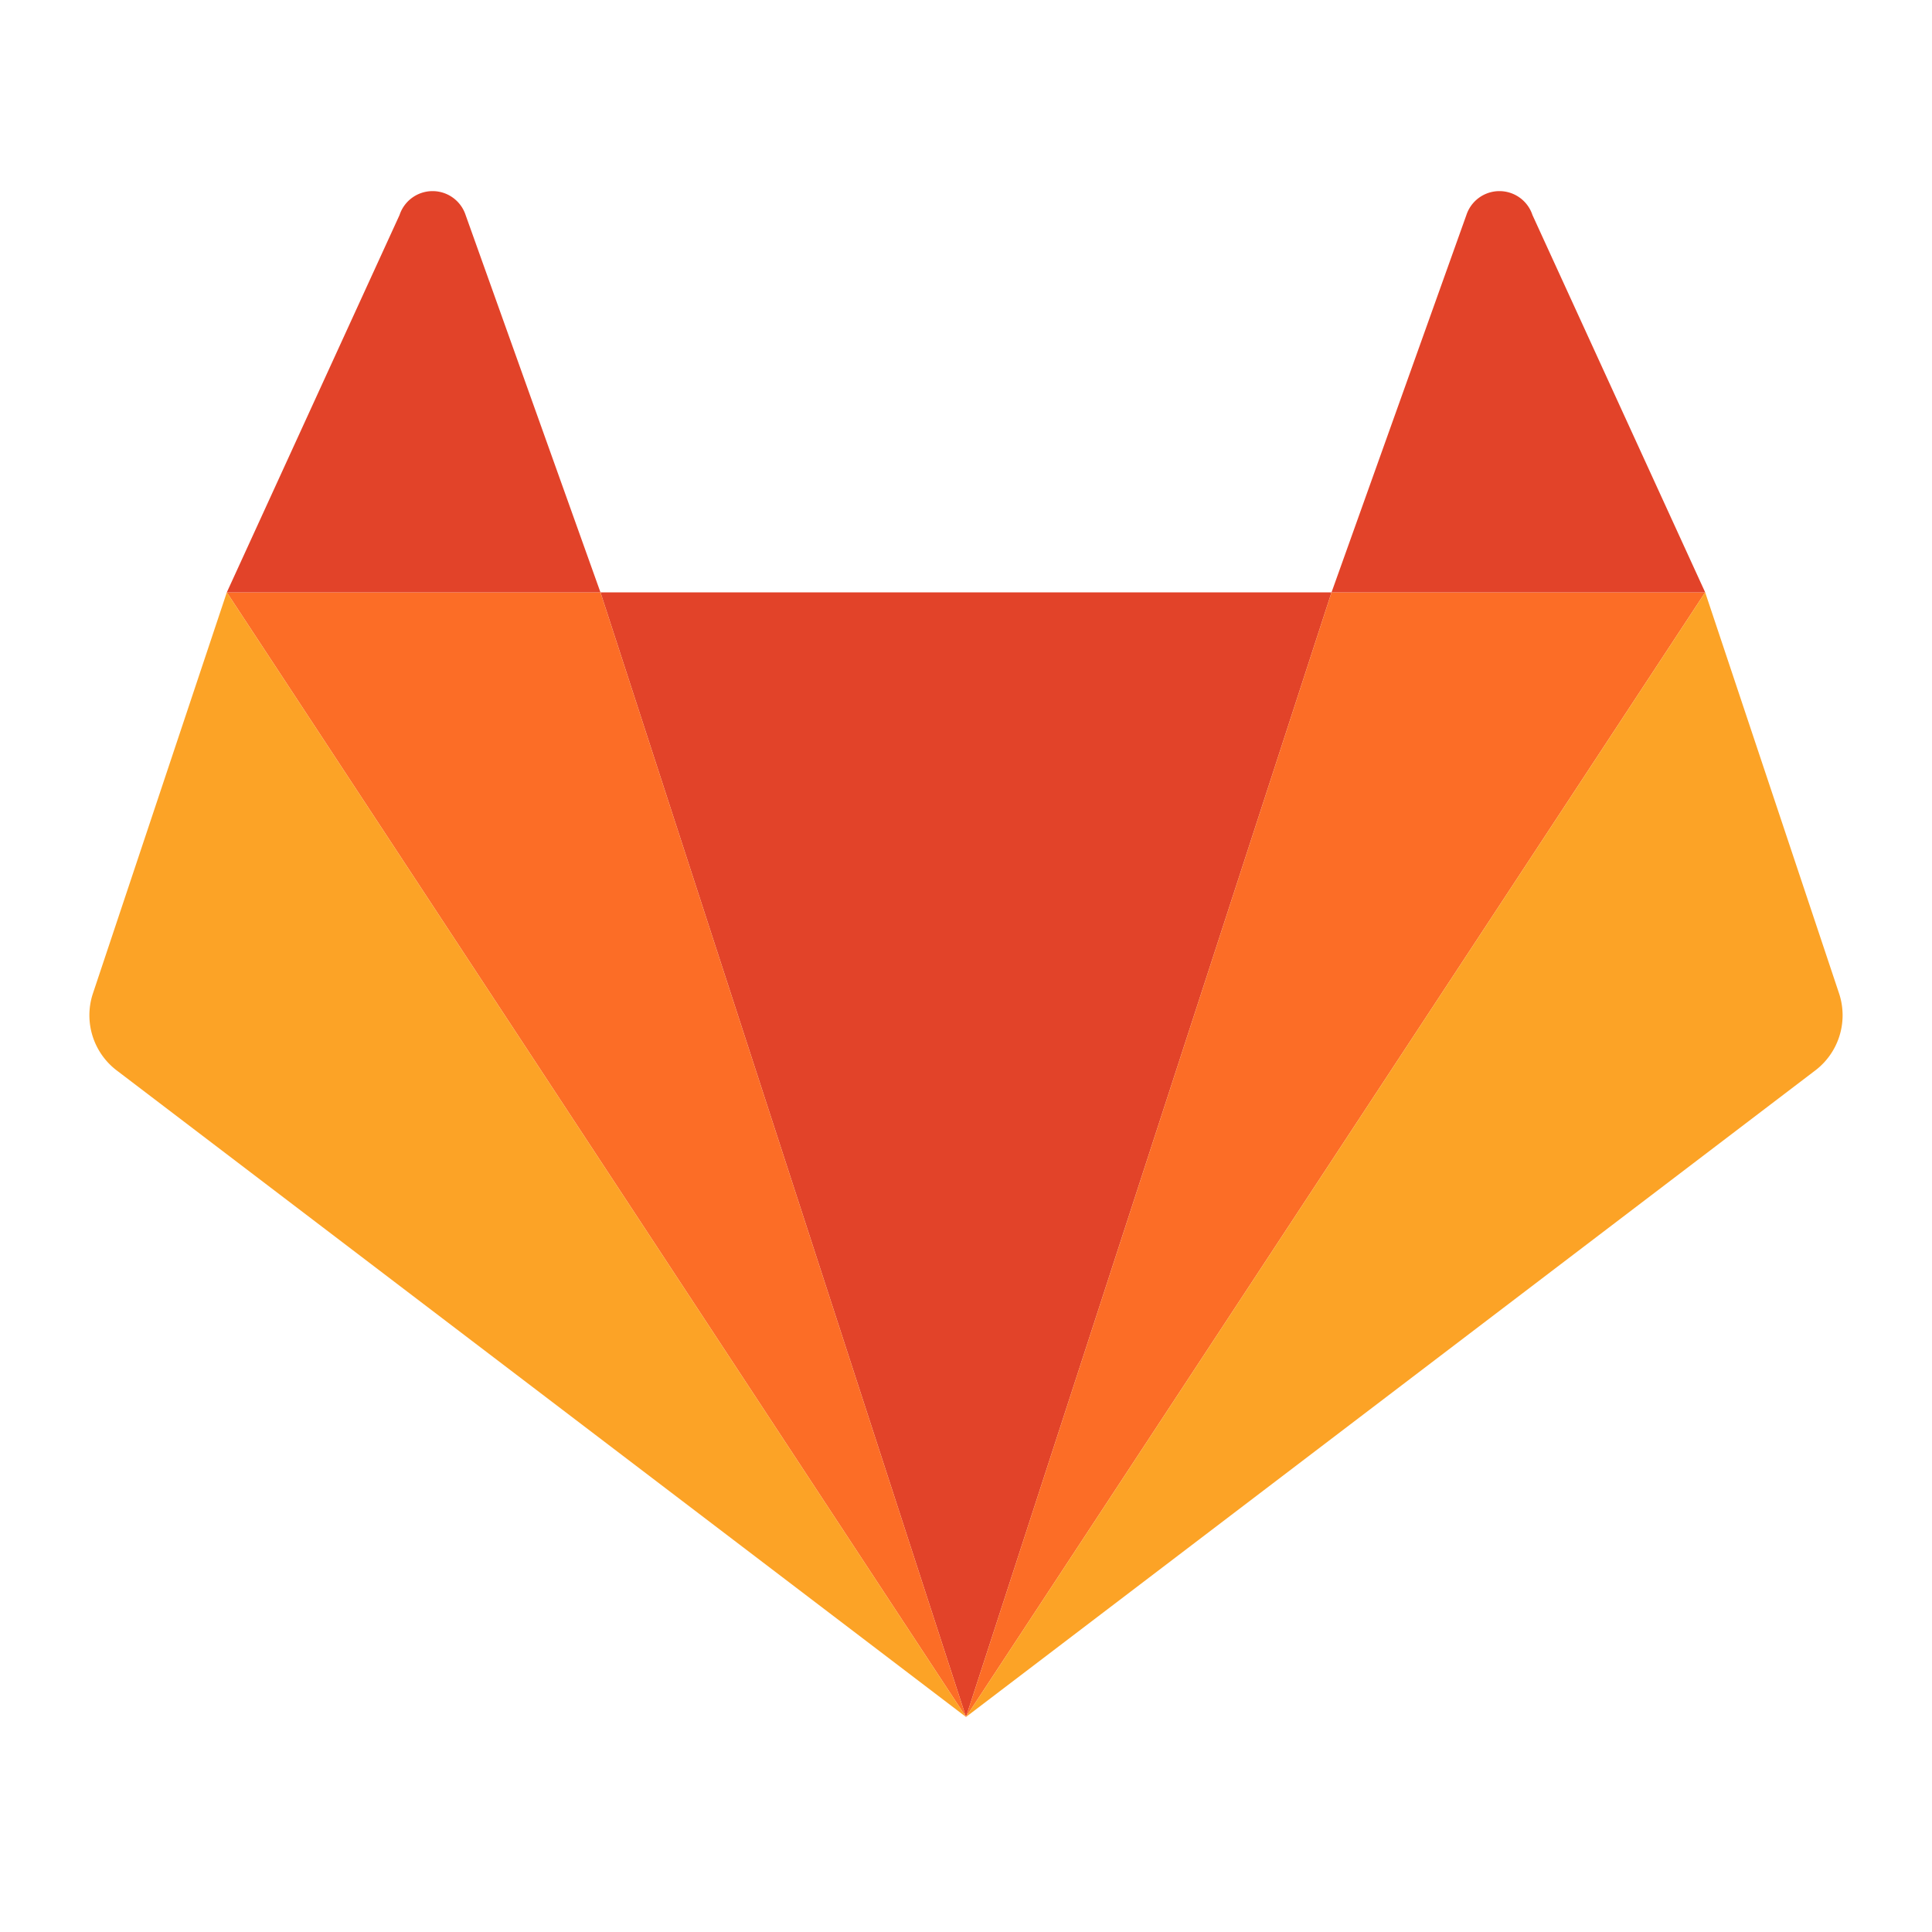 <svg xmlns="http://www.w3.org/2000/svg" viewBox="0 0 100 100" width="50" height="50">
  <path d="M50,88.87l18.92-58.21H31.08L50,88.87z" fill="#E24329"/>
  <path d="M50,88.87l-18.92-58.21H11.74L50,88.87z" fill="#FC6D26"/>
  <path d="M11.74,30.66L4.8,51.45a3.59,3.59,0,0,0,1.3,4L50,88.87,11.74,30.66z" fill="#FCA326"/>
  <path d="M11.74,30.66h19.34L24.1,11.13a1.8,1.8,0,0,0-3.42,0L11.74,30.66z" fill="#E24329"/>
  <path d="M50,88.87l18.92-58.21H88.26L50,88.87z" fill="#FC6D26"/>
  <path d="M88.26,30.66l6.94,20.79a3.59,3.59,0,0,1-1.3,4L50,88.87,88.26,30.66z" fill="#FCA326"/>
  <path d="M88.26,30.66H68.92L75.9,11.13a1.8,1.8,0,0,1,3.42,0l8.94,19.53z" fill="#E24329"/>
</svg>